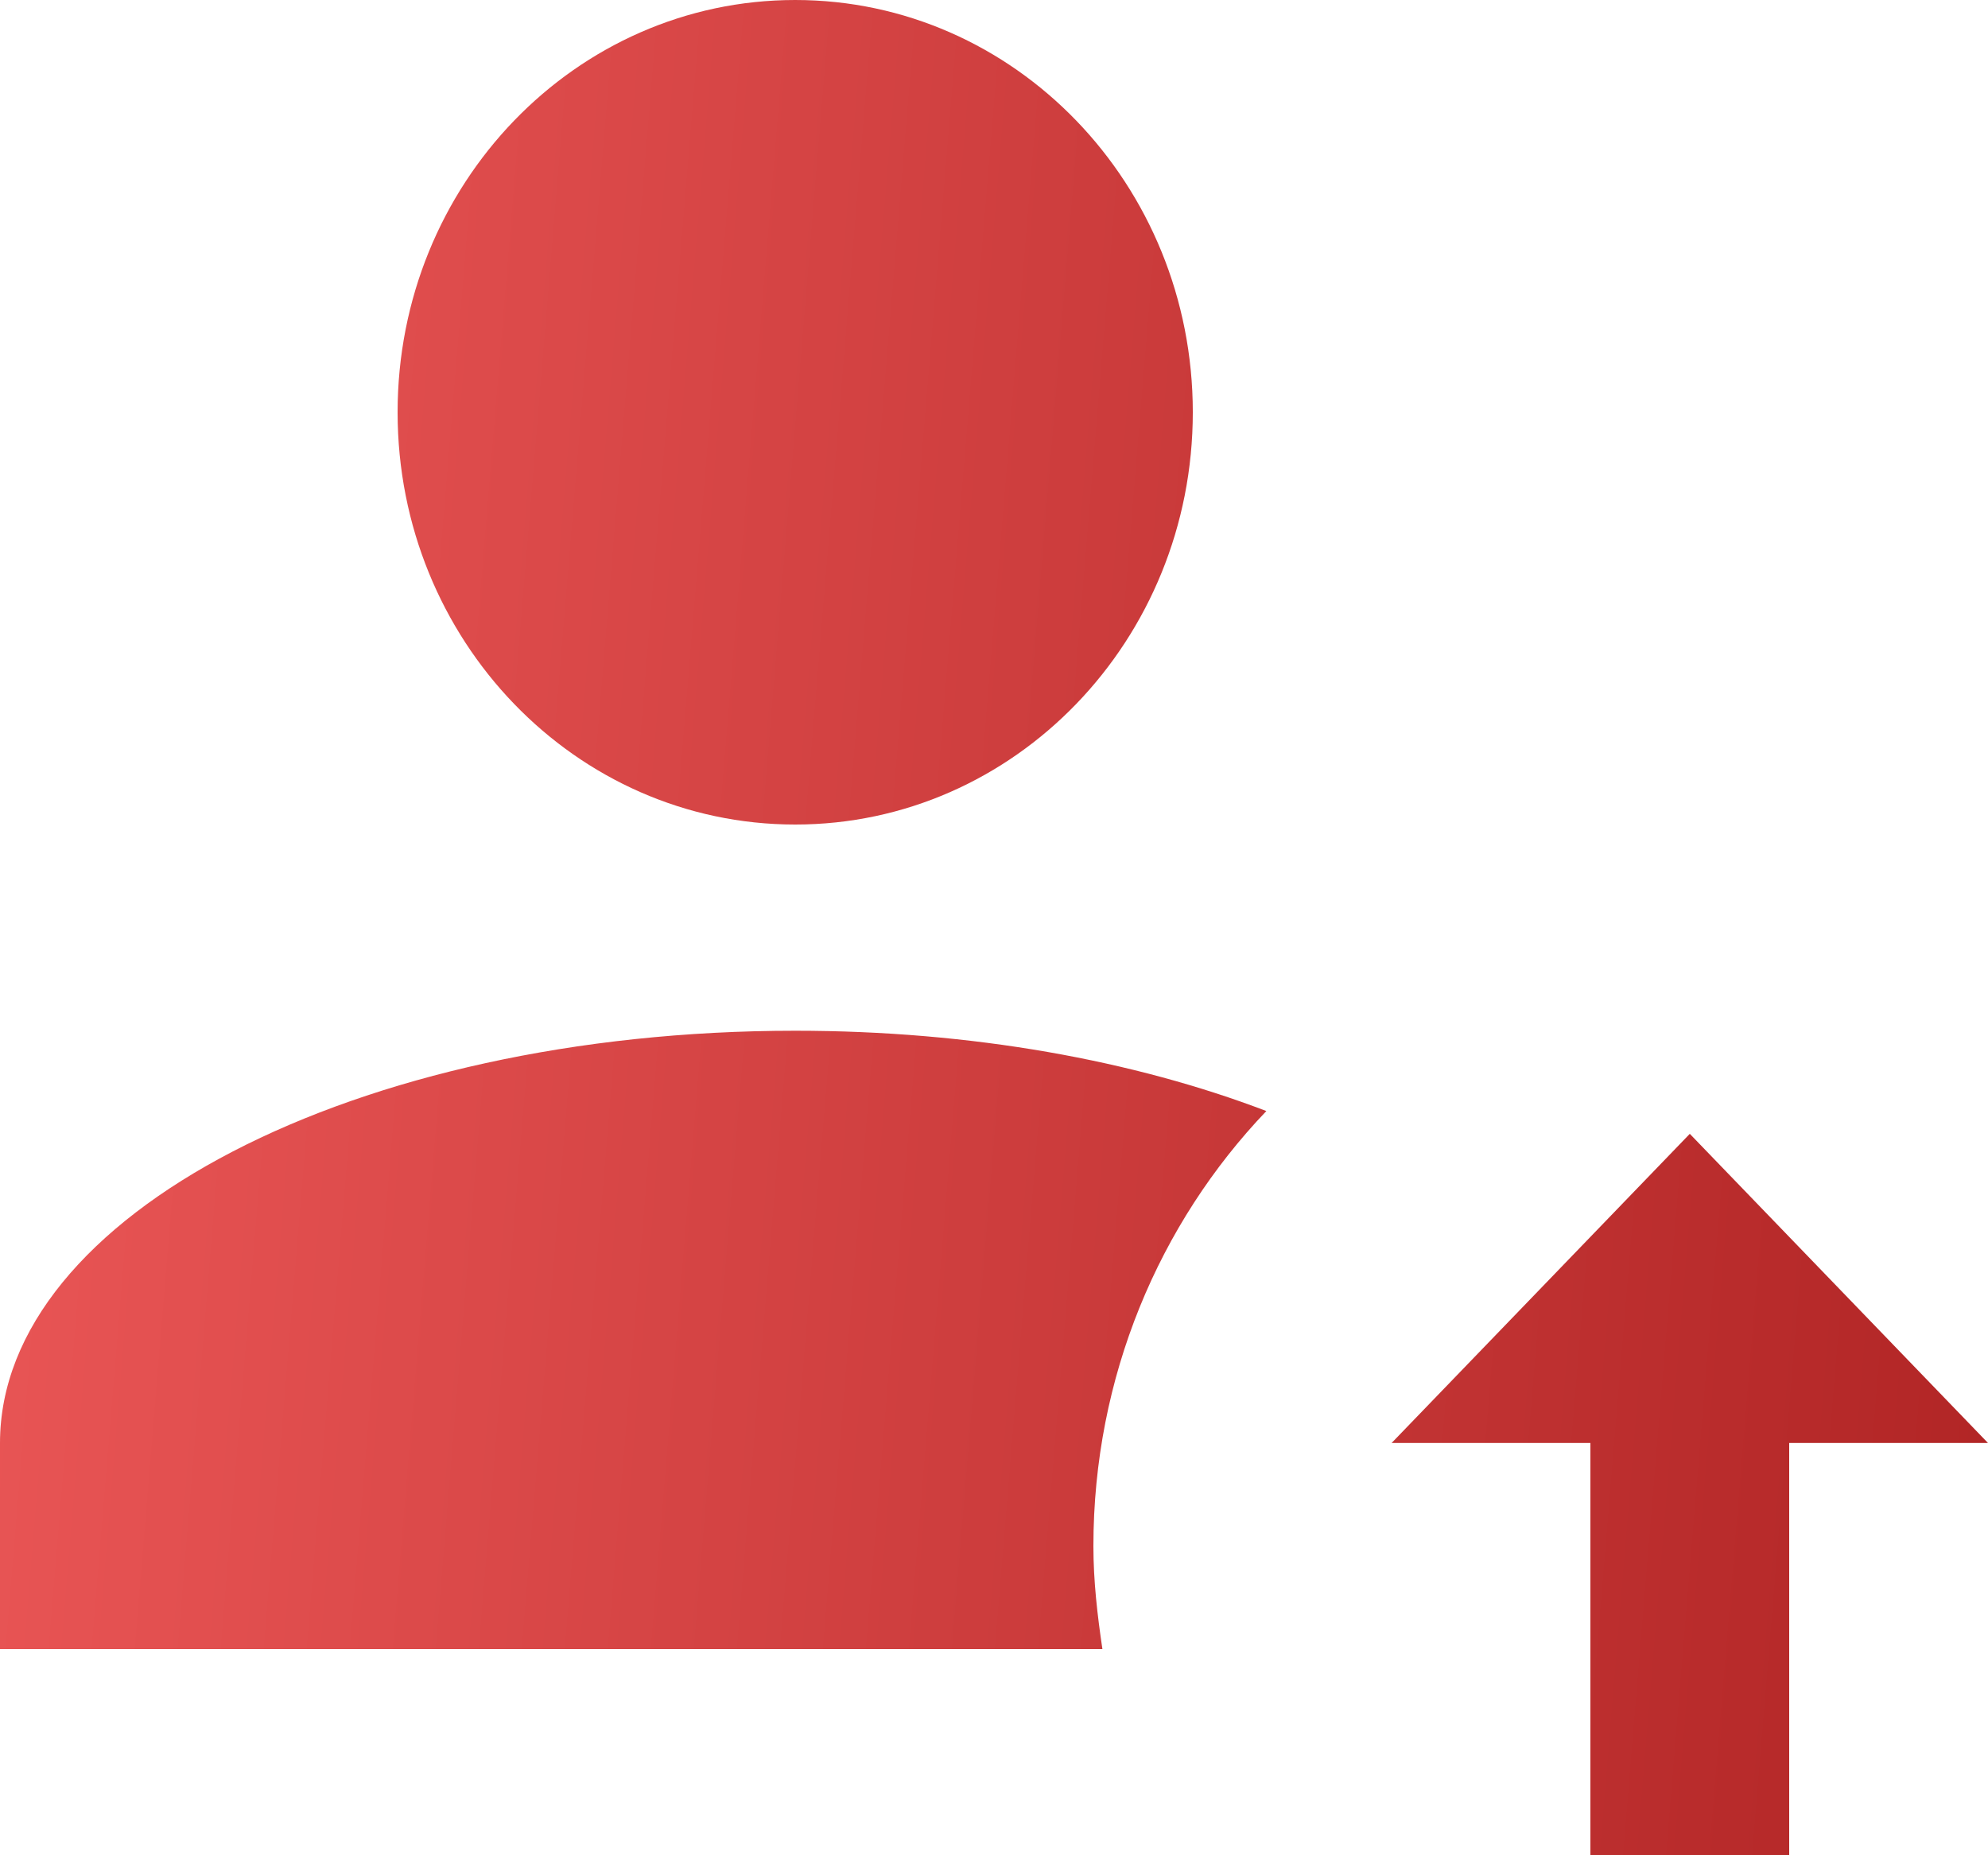 <svg width="15" height="14" viewBox="0 0 15 14" fill="none" xmlns="http://www.w3.org/2000/svg">
<path d="M3 3.111C3 1.392 4.343 0 6 0C7.657 0 9 1.392 9 3.111C9 4.83 7.657 6.222 6 6.222C4.343 6.222 3 4.83 3 3.111ZM6 7.778C2.685 7.778 0 9.17 0 10.889V12.444H8.318C8.28 12.188 8.25 11.931 8.25 11.667C8.25 10.391 8.745 9.232 9.555 8.384C8.557 8.003 7.335 7.778 6 7.778ZM12.75 8.556L10.5 10.889H12V14H13.5V10.889H15L12.75 8.556Z" fill="url(#paint0_linear_136_22140)"/>
<defs>
<linearGradient id="paint0_linear_136_22140" x1="15" y1="14" x2="-4.974" y2="12.344" gradientUnits="userSpaceOnUse">
<stop stop-color="#B12525"/>
<stop offset="1" stop-color="#F96363"/>
</linearGradient>
</defs>
</svg>
